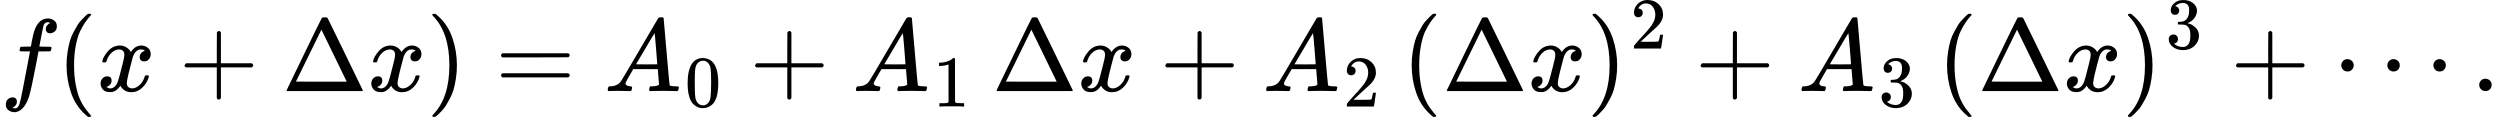 <svg style="vertical-align:-.566ex" xmlns="http://www.w3.org/2000/svg" width="54.884ex" height="2.565ex" viewBox="0 -883.9 24258.8 1133.9" xmlns:xlink="http://www.w3.org/1999/xlink"><defs><path id="a" d="M118-162q2 0 6-2t11-3 12-1q13 0 24 13t16 29q10 27 34 153t46 240 22 115v3h-47q-47 0-50 2-4 3-4 10l7 28q2 5 8 5t47 1q48 0 48 1 0 2 9 50t12 58q37 165 146 165 37-2 61-22t24-53q0-36-21-52t-42-17q-44 0-44 42 0 19 11 33t24 21l9 5q-16 6-30 6-12 0-23-10t-15-28q-7-29-16-78t-16-83-7-36 55-2q45 0 52-1t11-6q1-4-2-17t-5-16q-2-5-9-5t-54-1h-56l-23-122Q301 15 282-47q-27-85-70-126-37-32-73-32-32 0-58 19t-26 54q0 37 21 54t42 17q44 0 44-42 0-19-11-33t-24-21z"/><path id="b" d="M94 250q0 69 10 131t23 107 37 88 38 67 42 52 33 34 25 21h17q14 0 14-9 0-3-17-21t-41-53-49-86-42-138-17-193 17-192 41-139 49-86 42-53 17-21q0-9-15-9h-16l-28 24q-94 85-137 212T94 250"/><path id="c" d="M52 289q7 42 54 97t116 56q35 0 64-18t43-45q42 63 101 63 37 0 64-22t28-59q0-29-14-47t-27-22-23-4q-19 0-31 11t-12 29q0 46 50 63-11 13-40 13-13 0-19-2-38-16-56-66-60-221-60-258 0-28 16-40t35-12q37 0 73 33t49 81q3 10 6 11t16 2h4q15 0 15-8 0-1-2-11-16-57-62-101T333-11q-70 0-106 63-41-62-94-62h-6q-49 0-70 26T35 71q0 32 19 52t45 20q43 0 43-42 0-20-12-35t-23-20-13-5l-3-1q0-1 6-4t16-7 19-3q36 0 62 45 9 16 23 68t28 108 16 66q5 27 5 39 0 28-15 40t-34 12q-40 0-75-32t-49-82q-2-9-5-10t-16-2H58q-6 6-6 11"/><path id="d" d="M56 237v13l14 20h299v150l1 150q10 13 19 13 13 0 20-15V270h298q15-8 15-20t-15-20H409V-68q-8-14-18-14h-4q-12 0-18 14v298H70q-14 7-14 20Z"/><path id="e" d="M51 0q-5 4-5 7 0 2 169 350t173 352q3 7 28 7 23 0 28-7 3-4 172-352T786 7q0-3-5-7zm456 344L384 596 137 92l246-1h247q0 2-123 253"/><path id="f" d="m60 749 4 1h22l28-24q94-85 137-212t43-264q0-68-10-131T261 12t-37-88-38-67-41-51-32-33-23-19l-4-4H63q-3 0-5 3t-3 9q1 1 11 13Q221-64 221 250T66 725q-10 12-11 13 0 8 5 11"/><path id="g" d="M56 347q0 13 14 20h637q15-8 15-20 0-11-14-19l-318-1H72q-16 5-16 20m0-194q0 15 16 20h636q14-10 14-20 0-13-15-20H70q-14 7-14 20"/><path id="h" d="M208 74q0-24 46-28 18 0 18-11 0-1-2-13-3-14-6-18t-13-4h-12q-10 0-34 1t-64 1Q70 2 50 0h-8q-7 7-7 11 2 27 13 35h14q70 3 102 50 6 6 181 305t178 303q7 12 24 12h25q6-9 6-10l28-323q28-323 30-326 5-11 65-11 25 0 25-10 0-2-3-14-3-15-5-18t-14-4h-14q-11 0-39 1t-73 1q-94 0-123-2h-12q-6 6-6 9t2 18q4 13 6 16l4 3h20q54 3 64 17l-12 150H283l-34-58q-41-69-41-81m308 186q0 11-12 156t-14 146l-27-43q-16-27-63-107l-90-152 103-1q103 0 103 1"/><path id="i" d="M96 585q56 81 153 81 48 0 96-26t78-92q37-83 37-228 0-155-43-237-20-42-55-67t-61-31-51-7q-26 0-52 6t-61 32-55 67q-43 82-43 237 0 174 57 265m225 12q-30 32-71 32-42 0-72-32-25-26-33-72t-8-192q0-158 8-208t36-79q28-30 69-30 40 0 68 30 29 30 36 84t8 203q0 145-8 191t-33 73"/><path id="j" d="m213 578-13-5q-14-5-40-10t-58-7H83v46h19q47 2 87 15t56 24 28 22q2 3 12 3 9 0 17-6V361l1-300q7-7 12-9t24-4 62-2h26V0h-11q-21 3-159 3-136 0-157-3H88v46h64q16 0 25 1t16 3 8 2 6 5 6 4z"/><path id="k" d="M109 429q-27 0-43 18t-16 44q0 71 53 123t132 52q91 0 152-56t62-145q0-43-20-82t-48-68-80-74q-36-31-100-92l-59-56 76-1q157 0 167 5 7 2 24 89v3h40v-3q-1-3-13-91T421 3V0H50v31q0 7 6 15t30 35q29 32 50 56 9 10 34 37t34 37 29 33 28 34 23 30 21 32 15 29 13 32 7 30 3 33q0 63-34 109t-97 46q-33 0-58-17t-35-33-10-19q0-1 5-1 18 0 37-14t19-46q0-25-16-42t-45-18"/><path id="l" d="M127 463q-27 0-42 17t-16 44q0 55 48 98t116 43q35 0 44-1 74-12 113-53t40-89q0-52-34-101t-94-71l-3-2q0-1 9-3t29-9 38-21q82-53 82-140 0-79-62-138T238-22q-80 0-138 43T42 130q0 28 18 45t45 18q28 0 46-18t18-45q0-11-3-20t-7-16-11-12-12-8-10-4-8-3l-4-1q51-45 124-45 55 0 83 53 17 33 17 101v20q0 95-64 127-15 6-61 7l-42 1-3 2q-2 3-2 16 0 18 8 18 28 0 58 5 34 5 62 42t28 112v8q0 57-35 79-22 14-47 14-32 0-59-11t-38-23-11-12h3q3-1 8-2t10-5 12-7 10-11 8-15 3-20q0-22-14-39t-45-18"/><path id="m" d="M78 250q0 24 17 42t43 18q24 0 42-16t19-43q0-25-17-43t-43-18-43 17-18 43m447 0q0 24 17 42t43 18q24 0 42-16t19-43q0-25-17-43t-43-18-43 17-18 43m447 0q0 24 17 42t43 18q24 0 42-16t19-43q0-25-17-43t-43-18-43 17-18 43"/><path id="n" d="M78 60q0 24 17 42t43 18q24 0 42-16t19-43q0-25-17-43T139 0 96 17 78 60"/></defs><g stroke="currentColor" fill="currentColor" stroke-width="0"><use data-c="1D453" xlink:href="#a" transform="scale(1 -1)"/><use data-c="28" xlink:href="#b" transform="scale(1 -1) translate(550)"/><use data-c="1D465" xlink:href="#c" transform="scale(1 -1) translate(939)"/><use data-c="2B" xlink:href="#d" transform="scale(1 -1) translate(1733.2)"/><use data-c="394" xlink:href="#e" transform="scale(1 -1) translate(2733.4)"/><use data-c="1D465" xlink:href="#c" transform="scale(1 -1) translate(3566.4)"/><use data-c="29" xlink:href="#f" transform="scale(1 -1) translate(4138.4)"/><use data-c="3D" xlink:href="#g" transform="scale(1 -1) translate(4805.2)"/><g><use data-c="1D434" xlink:href="#h" transform="scale(1 -1) translate(5861)"/><use data-c="30" xlink:href="#i" transform="scale(1 -1) translate(5861) translate(783 -150)scale(.707)"/></g><use data-c="2B" xlink:href="#d" transform="scale(1 -1) translate(7269.8)"/><g><use data-c="1D434" xlink:href="#h" transform="scale(1 -1) translate(8270)"/><use data-c="31" xlink:href="#j" transform="scale(1 -1) translate(8270) translate(783 -150)scale(.707)"/></g><use data-c="394" xlink:href="#e" transform="scale(1 -1) translate(9623.6)"/><use data-c="1D465" xlink:href="#c" transform="scale(1 -1) translate(10456.6)"/><use data-c="2B" xlink:href="#d" transform="scale(1 -1) translate(11250.8)"/><g><use data-c="1D434" xlink:href="#h" transform="scale(1 -1) translate(12251)"/><use data-c="32" xlink:href="#k" transform="scale(1 -1) translate(12251) translate(783 -150)scale(.707)"/></g><use data-c="28" xlink:href="#b" transform="scale(1 -1) translate(13604.5)"/><use data-c="394" xlink:href="#e" transform="scale(1 -1) translate(13993.5)"/><use data-c="1D465" xlink:href="#c" transform="scale(1 -1) translate(14826.5)"/><g><use data-c="29" xlink:href="#f" transform="scale(1 -1) translate(15398.5)"/><use data-c="32" xlink:href="#k" transform="scale(1 -1) translate(15398.5) translate(422 413)scale(.707)"/></g><use data-c="2B" xlink:href="#d" transform="scale(1 -1) translate(16446.3)"/><g><use data-c="1D434" xlink:href="#h" transform="scale(1 -1) translate(17446.5)"/><use data-c="33" xlink:href="#l" transform="scale(1 -1) translate(17446.5) translate(783 -150)scale(.707)"/></g><use data-c="28" xlink:href="#b" transform="scale(1 -1) translate(18800.1)"/><use data-c="394" xlink:href="#e" transform="scale(1 -1) translate(19189.1)"/><use data-c="1D465" xlink:href="#c" transform="scale(1 -1) translate(20022.1)"/><g><use data-c="29" xlink:href="#f" transform="scale(1 -1) translate(20594.1)"/><use data-c="33" xlink:href="#l" transform="scale(1 -1) translate(20594.1) translate(422 413)scale(.707)"/></g><use data-c="2B" xlink:href="#d" transform="scale(1 -1) translate(21641.9)"/><use data-c="22EF" xlink:href="#m" transform="scale(1 -1) translate(22642.1)"/><use data-c="2E" xlink:href="#n" transform="scale(1 -1) translate(23980.8)"/></g></svg>